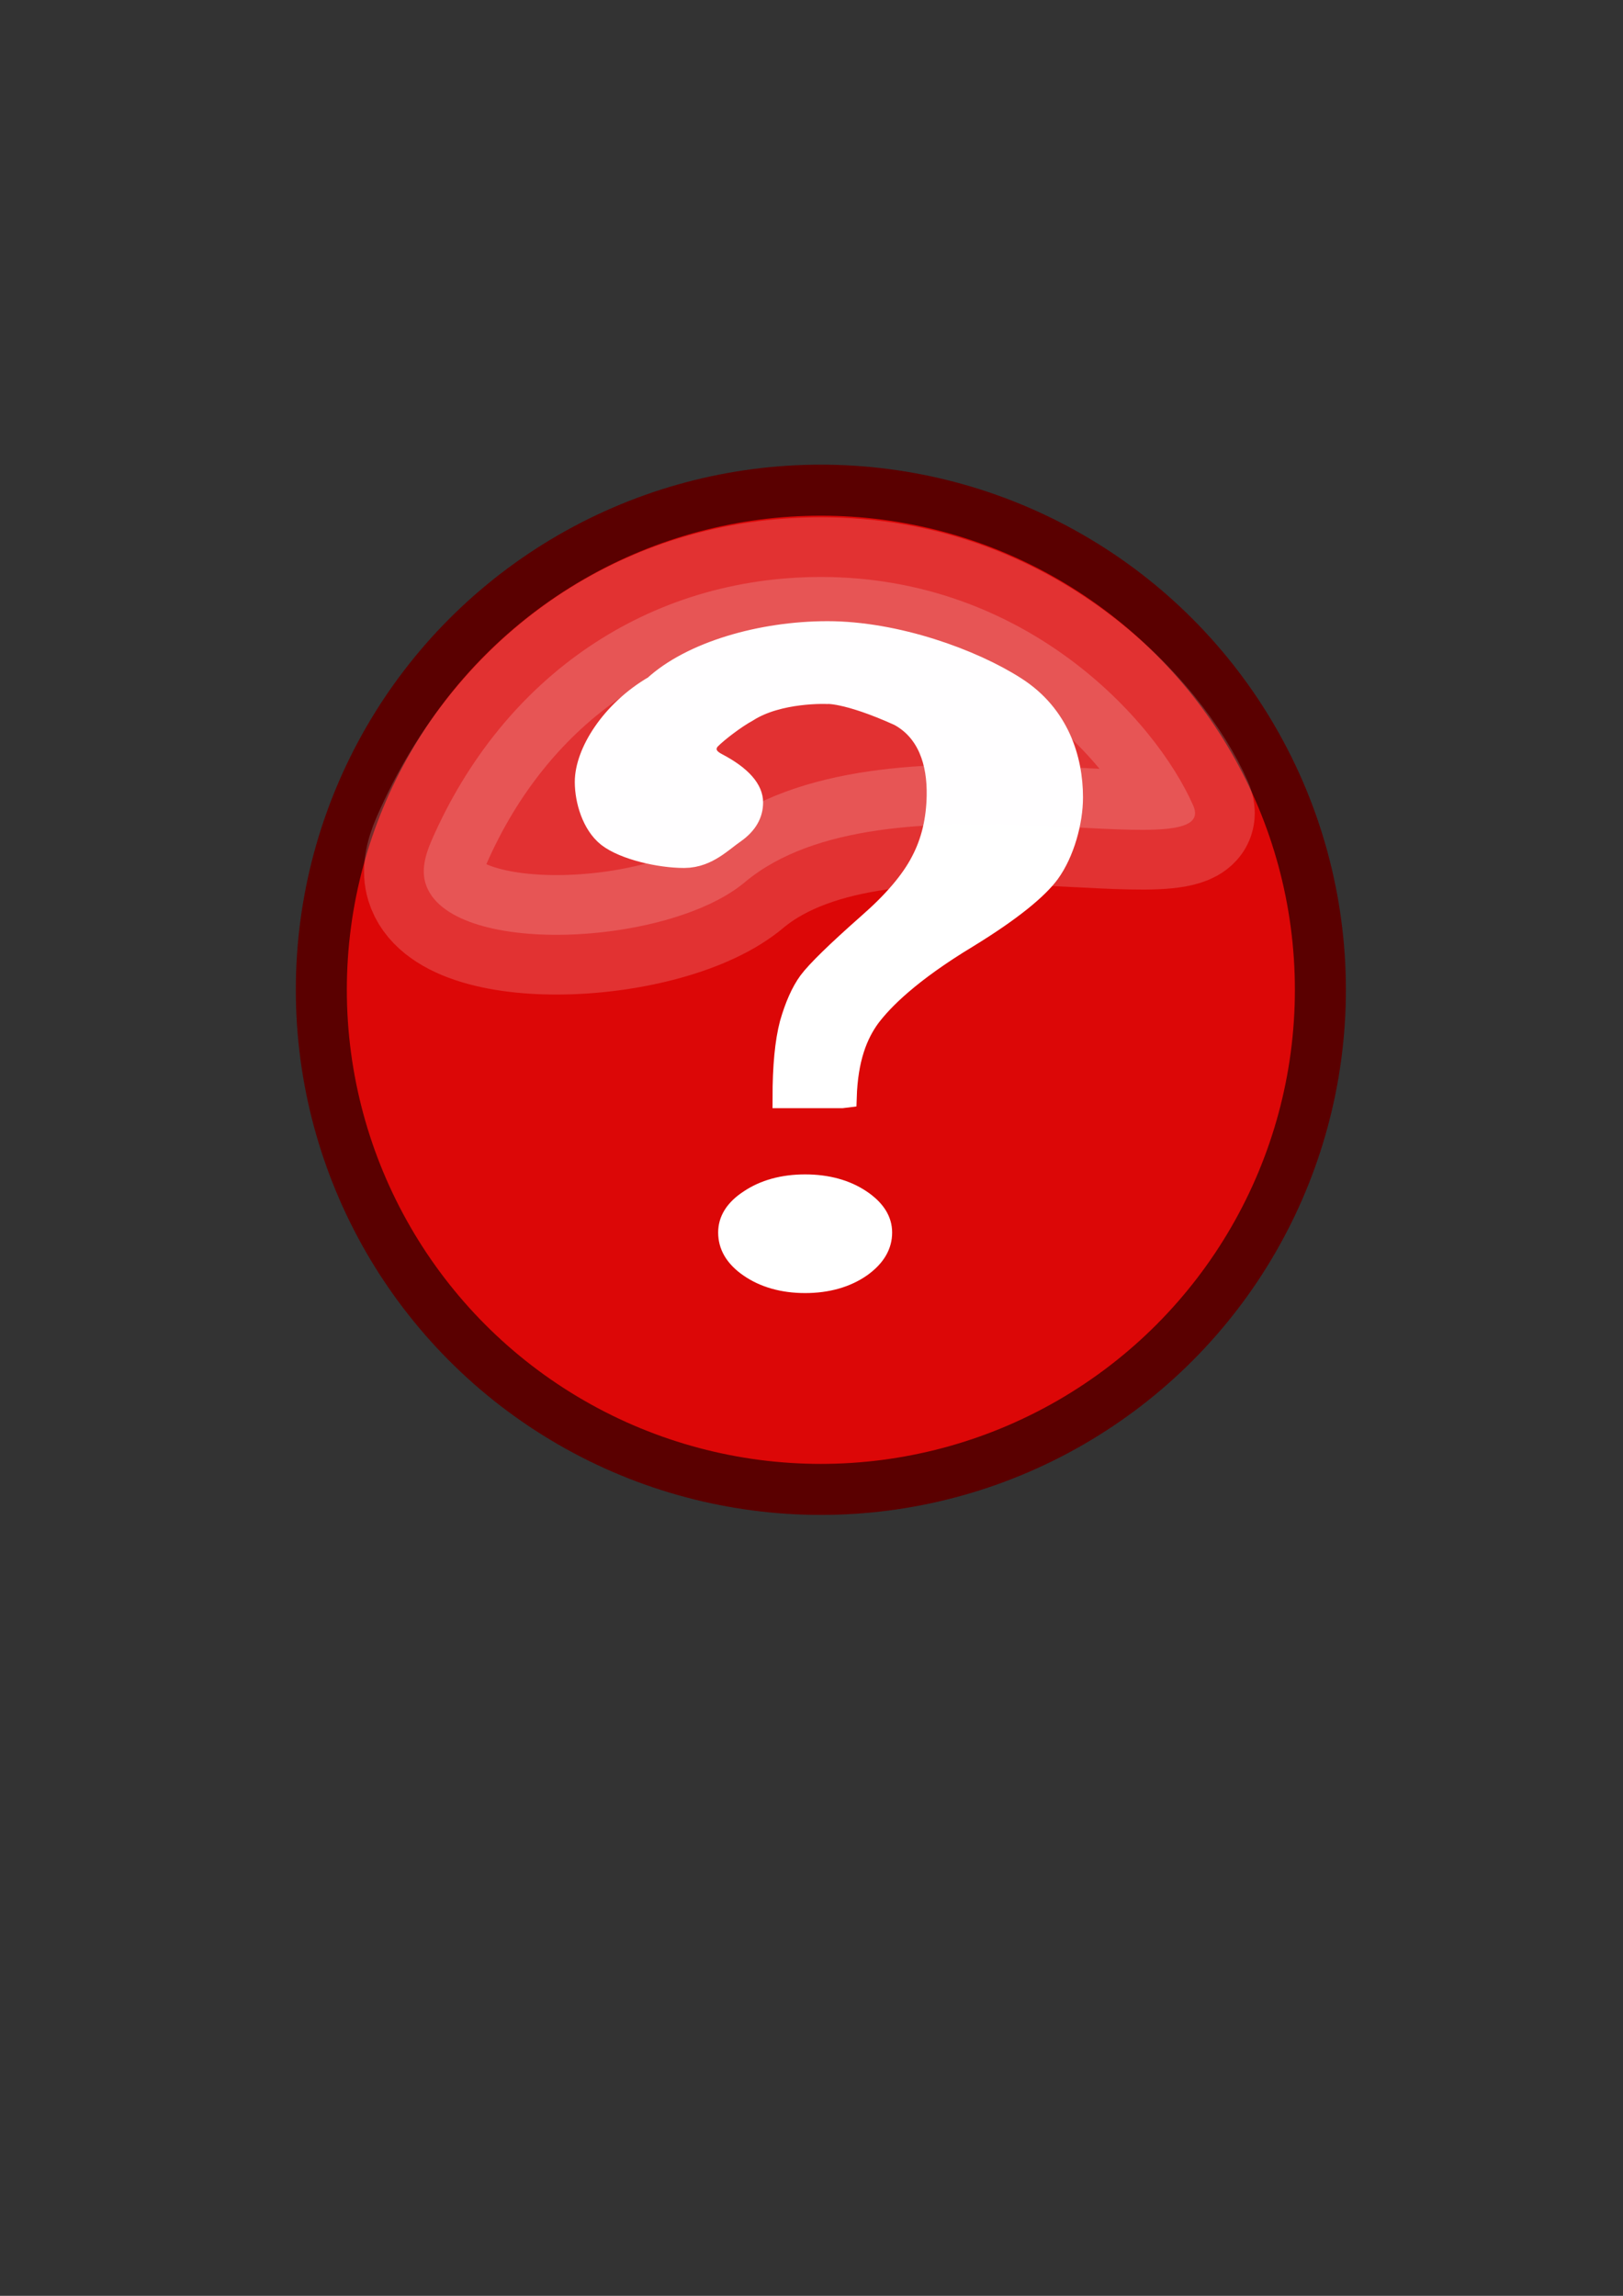 <?xml version="1.0" encoding="UTF-8" standalone="no"?>
<!-- Created with Inkscape (http://www.inkscape.org/) -->

<svg
   xmlns:dc="http://purl.org/dc/elements/1.1/"
   xmlns:cc="http://creativecommons.org/ns#"
   xmlns:rdf="http://www.w3.org/1999/02/22-rdf-syntax-ns#"
   xmlns:svg="http://www.w3.org/2000/svg"
   xmlns="http://www.w3.org/2000/svg"
   xmlns:sodipodi="http://sodipodi.sourceforge.net/DTD/sodipodi-0.dtd"
   xmlns:inkscape="http://www.inkscape.org/namespaces/inkscape"
   width="210mm"
   height="297mm"
   viewBox="0 0 210 297"
   version="1.1"
   id="svg8"
   inkscape:version="0.92.3 (2405546, 2018-03-11)"
   sodipodi:docname="icon.svg">
  <rect x="0" y="0" width="210" height="297" fill="#333333" stroke="none"/>
  <defs
     id="defs2" />
  <sodipodi:namedview
     id="base"
     pagecolor="#ffffff"
     bordercolor="#666666"
     borderopacity="1.0"
     inkscape:pageopacity="0.0"
     inkscape:pageshadow="2"
     inkscape:zoom="0.7"
     inkscape:cx="-277.91582"
     inkscape:cy="914.95101"
     inkscape:document-units="mm"
     inkscape:current-layer="layer1"
     showgrid="false"
     inkscape:window-width="2400"
     inkscape:window-height="1321"
     inkscape:window-x="-9"
     inkscape:window-y="-9"
     inkscape:window-maximized="1" />
  <g
     inkscape:label="Layer 1"
     inkscape:groupmode="layer"
     id="layer1">
    <circle
       style="opacity:1;fill:#f40000;fill-opacity:0.871;stroke-width:6.6;stroke-miterlimit:4;stroke-dasharray:none;stroke:#5a0000;stroke-opacity:1"
       id="path826"
       cx="106.211"
       cy="128.045"
       r="64.634" />
    <g
       aria-label="?"
       transform="scale(1.219,0.82)"
       style="font-style:normal;font-variant:normal;font-weight:normal;font-stretch:normal;font-size:129.874px;line-height:1.25;font-family:Century;-inkscape-font-specification:'Century, Normal';font-variant-ligatures:normal;font-variant-caps:normal;font-variant-numeric:normal;font-feature-settings:normal;text-align:start;letter-spacing:0px;word-spacing:0px;writing-mode:lr-tb;text-anchor:start;fill:#ffffff;fill-opacity:1;stroke:#ffffff;stroke-width:3.247"
       id="text4535">
      <path
         d="m 89.309,173.203 h -5.686 c 0,-4.989 0.254,-8.92 0.761,-11.795 0.55,-2.875 1.226,-5.137 2.029,-6.785 0.846,-1.691 2.959,-4.756 6.342,-9.195 2.663,-3.467 4.524,-6.722 5.581,-9.766 1.099,-3.086 1.604,-6.469 1.649,-10.146 0.062,-5.08 -0.915,-9.913 -4.084,-12.456 -5.829,-3.926 -8.113,-3.619 -8.113,-3.619 0,0 -5.4,-0.351 -8.953,3.021 -1.314,1.066 -3.191,3.208 -3.97,4.366 -0.483,0.717 -0.881,2.156 0.768,3.424 2.494,1.945 3.742,4.059 3.742,6.342 0,2.029 -0.655,3.72 -1.966,5.073 -1.311,1.353 -2.804,3.642 -4.791,3.642 -2.368,0 -5.926,-1.182 -7.574,-3.084 -1.607,-1.902 -2.41,-5.779 -2.41,-8.866 0,-4.862 2.861,-11.521 7.342,-15.368 3.861,-5.272 11.055,-8.369 17.862,-8.369 6.976,0 14.895,4.23 19.419,8.542 4.566,4.312 6.074,11.419 6.074,17.634 0,3.974 -0.937,8.95 -2.501,12.163 -1.184,2.41 -3.854,5.792 -8.632,10.146 -6.215,5.581 -9.068,9.933 -10.421,12.596 -1.311,2.663 -2.339,6.369 -2.466,12.499 z m -3.847,13.698 c 2.114,0 3.911,0.74 5.39,2.22 1.48,1.48 2.22,3.255 2.22,5.327 0,2.198 -0.74,4.08 -2.22,5.644 -1.48,1.522 -3.276,2.283 -5.39,2.283 -2.114,0 -3.911,-0.761 -5.39,-2.283 -1.48,-1.522 -2.22,-3.403 -2.22,-5.644 0,-2.114 0.74,-3.889 2.22,-5.327 1.48,-1.48 3.276,-2.22 5.39,-2.22 z"
         style="font-style:normal;font-variant:normal;font-weight:normal;font-stretch:normal;font-size:129.874px;font-family:Century;-inkscape-font-specification:'Century, Normal';font-variant-ligatures:normal;font-variant-caps:normal;font-variant-numeric:normal;font-feature-settings:normal;text-align:start;writing-mode:lr-tb;text-anchor:start;fill:#ffffff;stroke:#ffffff;stroke-width:3.247"
         id="path4540"
         inkscape:connector-curvature="0"
         sodipodi:nodetypes="ccccccscccscssscscscsccccssscssscs" />
    </g>
    <path
       style="opacity:0.175;fill:#fff8ff;fill-opacity:1;stroke:#ffffff;stroke-width:15.455;stroke-miterlimit:4;stroke-dasharray:none;stroke-opacity:1"
       d="m 154.389,104.209 c 3.849,8.747 -39.977,-5.208 -58.005,9.913 -9.993,8.382 -38.44,9.71 -41.335,0.133 -0.468,-1.547 -0.168,-3.332 0.783,-5.511 9.293,-21.308 28.114,-34.119 50.446,-34.103 26.372,0.019 43.203,18.415 48.111,29.568 z"
       id="path4537"
       inkscape:connector-curvature="0"
       sodipodi:nodetypes="ssssss" />
  </g>
</svg>
